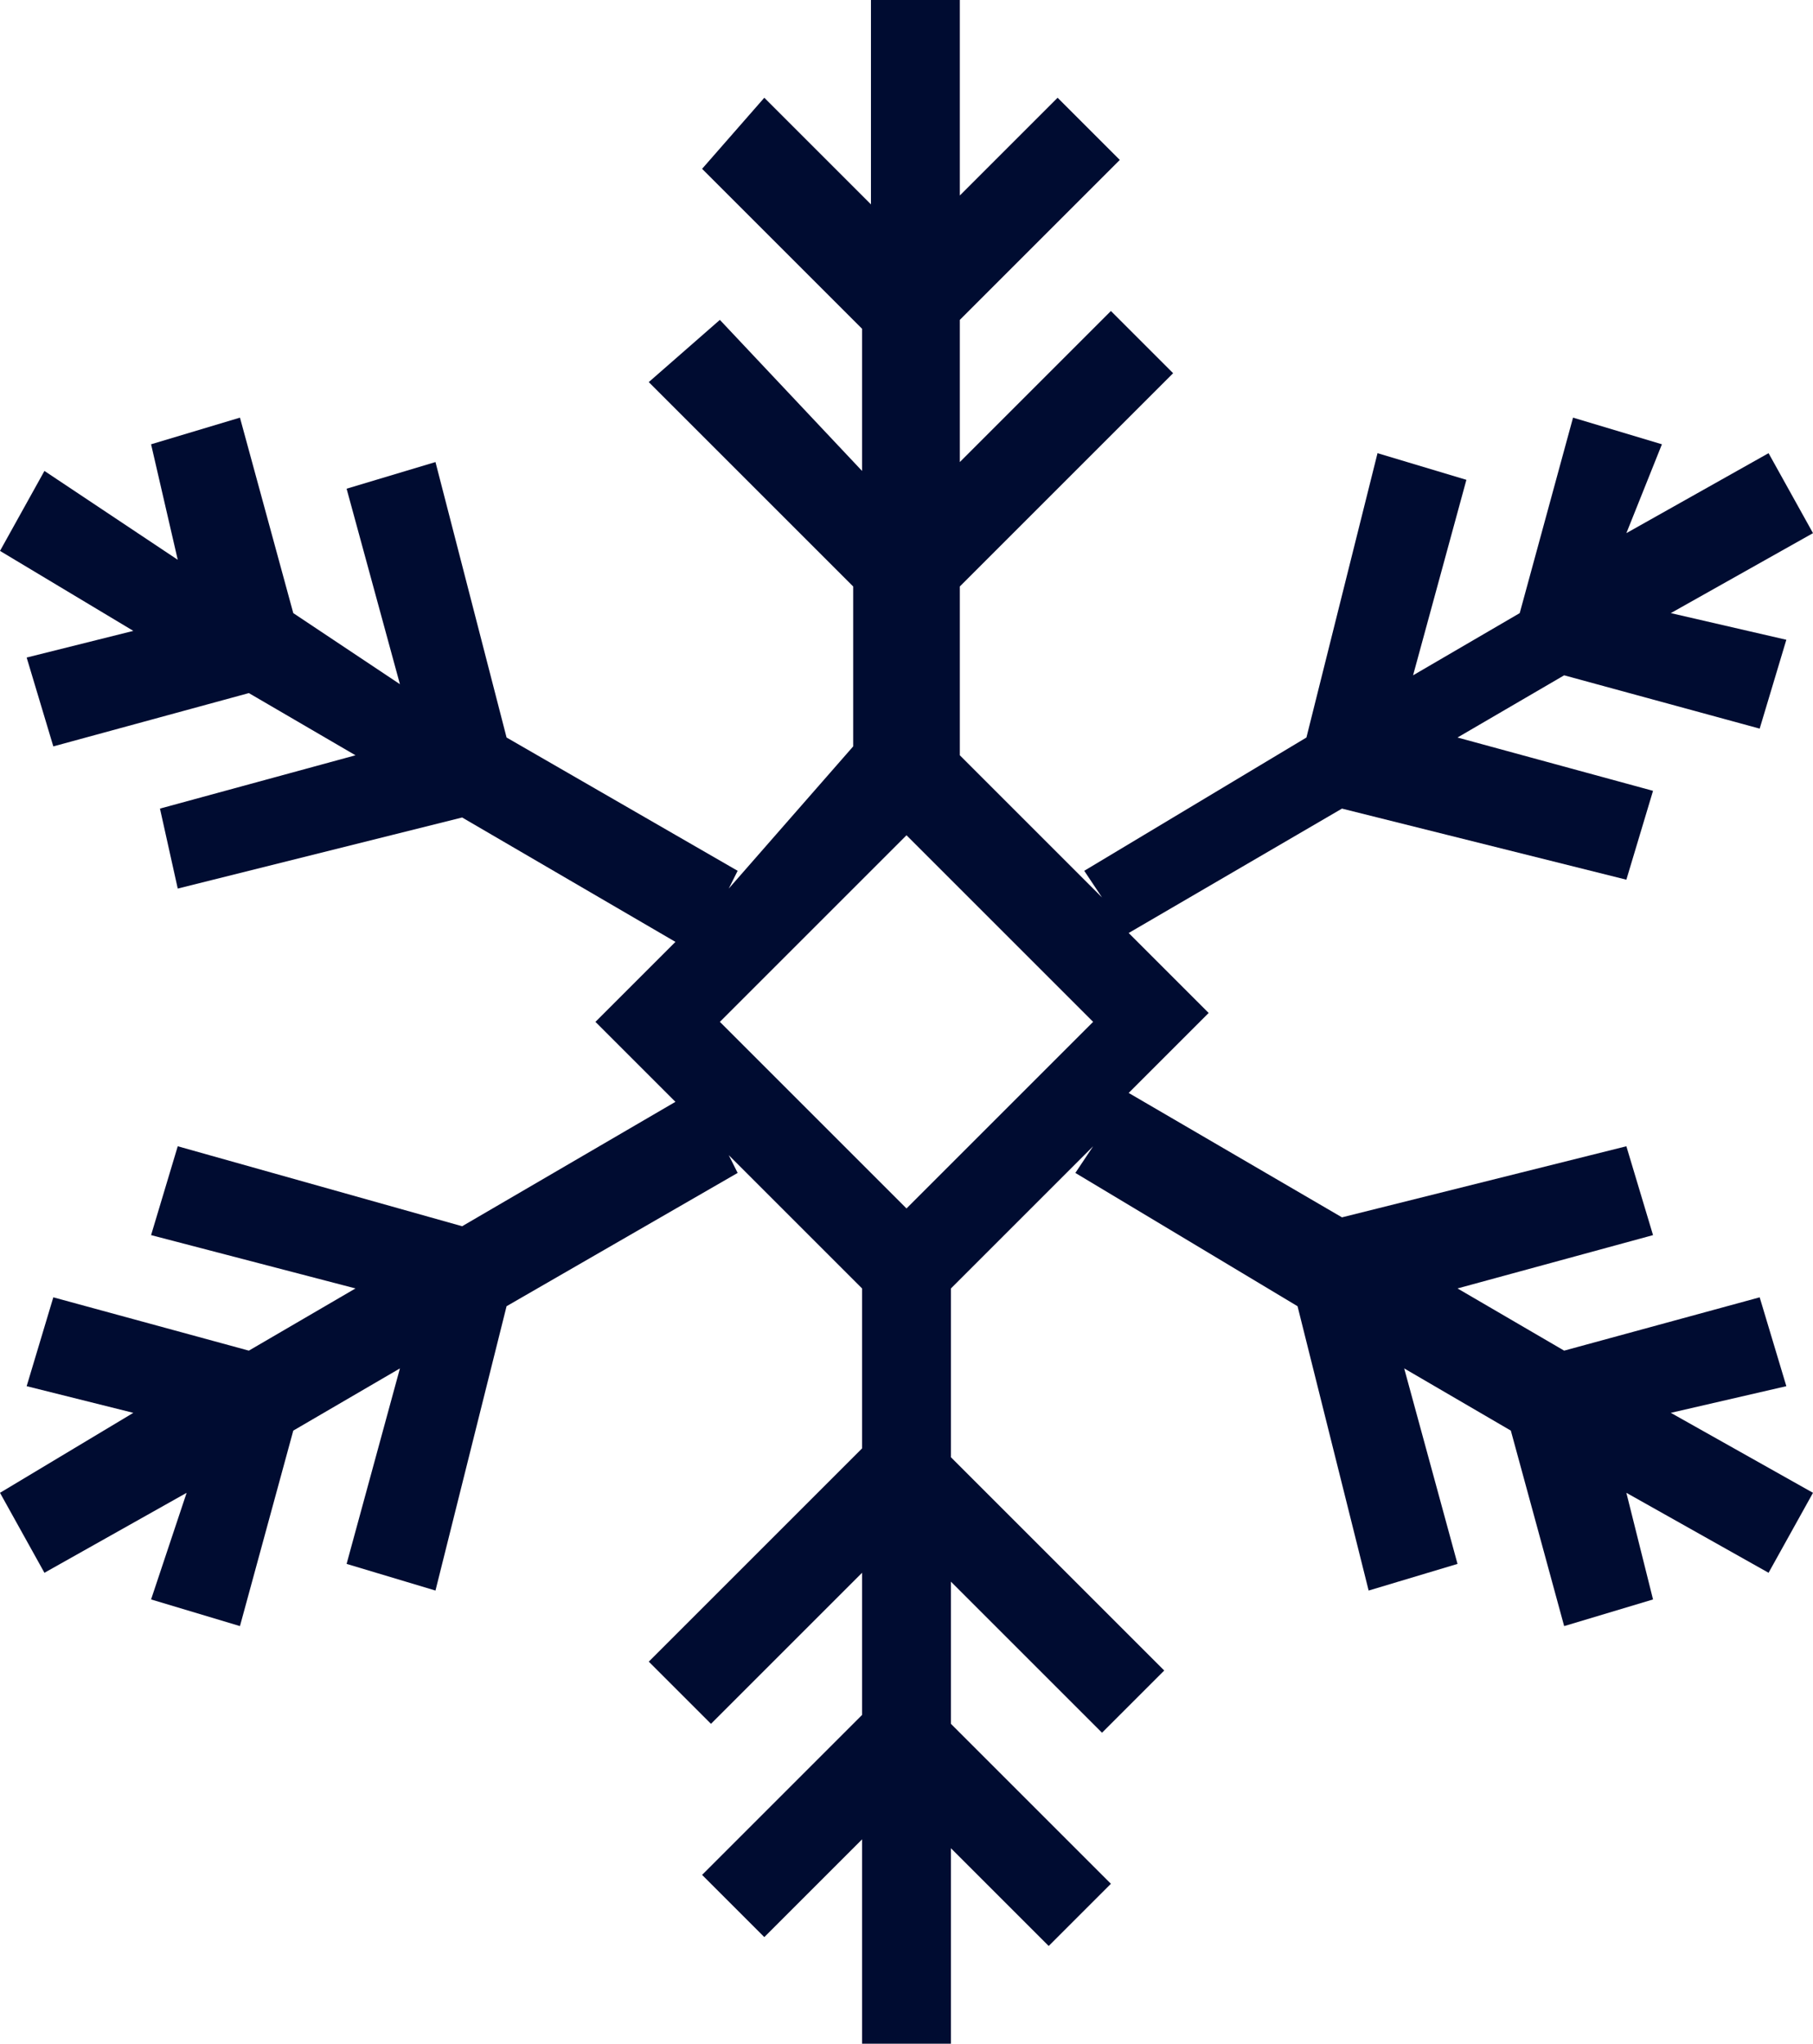 <svg xmlns="http://www.w3.org/2000/svg" viewBox="0 0 20.4 23"><title>icon_super</title><path d="M20.1 15.6l-.3-1-2.2.6-1.2-.7 2.2-.6-.3-1-3.2.8-2.4-1.4.9-.9-.9-.9 2.4-1.4 3.2.8.3-1-2.2-.6 1.2-.7 2.2.6.3-1-1.3-.3 1.6-.9-.5-.9-1.6.9.4-1-1-.3-.6 2.2-1.2.7.6-2.2-1-.3-.8 3.2-2.5 1.5.2.3-1.6-1.6V6.6l2.4-2.4-.7-.7-1.7 1.7V3.6l1.8-1.8-.7-.7-1.1 1.1V0h-1v2.3L8.6 1.1l-.7.8 1.8 1.8v1.6L8.1 3.6l-.8.7 2.3 2.3v1.8L8.2 10l.1-.2-2.6-1.5-.8-3.1-1 .3.6 2.2-1.2-.8-.6-2.2-1 .3.3 1.3-1.5-1-.5.9 1.5.9-1.2.3.3 1 2.2-.6 1.2.7-2.2.6.2.9 3.2-.8 2.4 1.4-.9.9.9.9-2.4 1.4-3.2-.9-.3 1 2.3.6-1.2.7-2.2-.6-.3 1 1.2.3-1.5.9.5.9 1.6-.9-.4 1.2 1 .3.6-2.2 1.2-.7-.6 2.2 1 .3.8-3.2 2.6-1.5-.1-.2 1.5 1.5v1.8l-2.4 2.4.7.7 1.7-1.7v1.6l-1.8 1.8.7.7 1.1-1.1V23h1v-2.2l1.1 1.1.7-.7-1.8-1.8v-1.6l1.7 1.7.7-.7-2.4-2.4v-1.9l1.6-1.6-.2.3 2.5 1.5.8 3.2 1-.3-.6-2.2 1.2.7.6 2.2 1-.3-.3-1.2 1.6.9.5-.9-1.6-.9zm-9.9-2l-2.1-2.1 2.1-2.1 2.1 2.1z" fill="#000c31"/></svg>